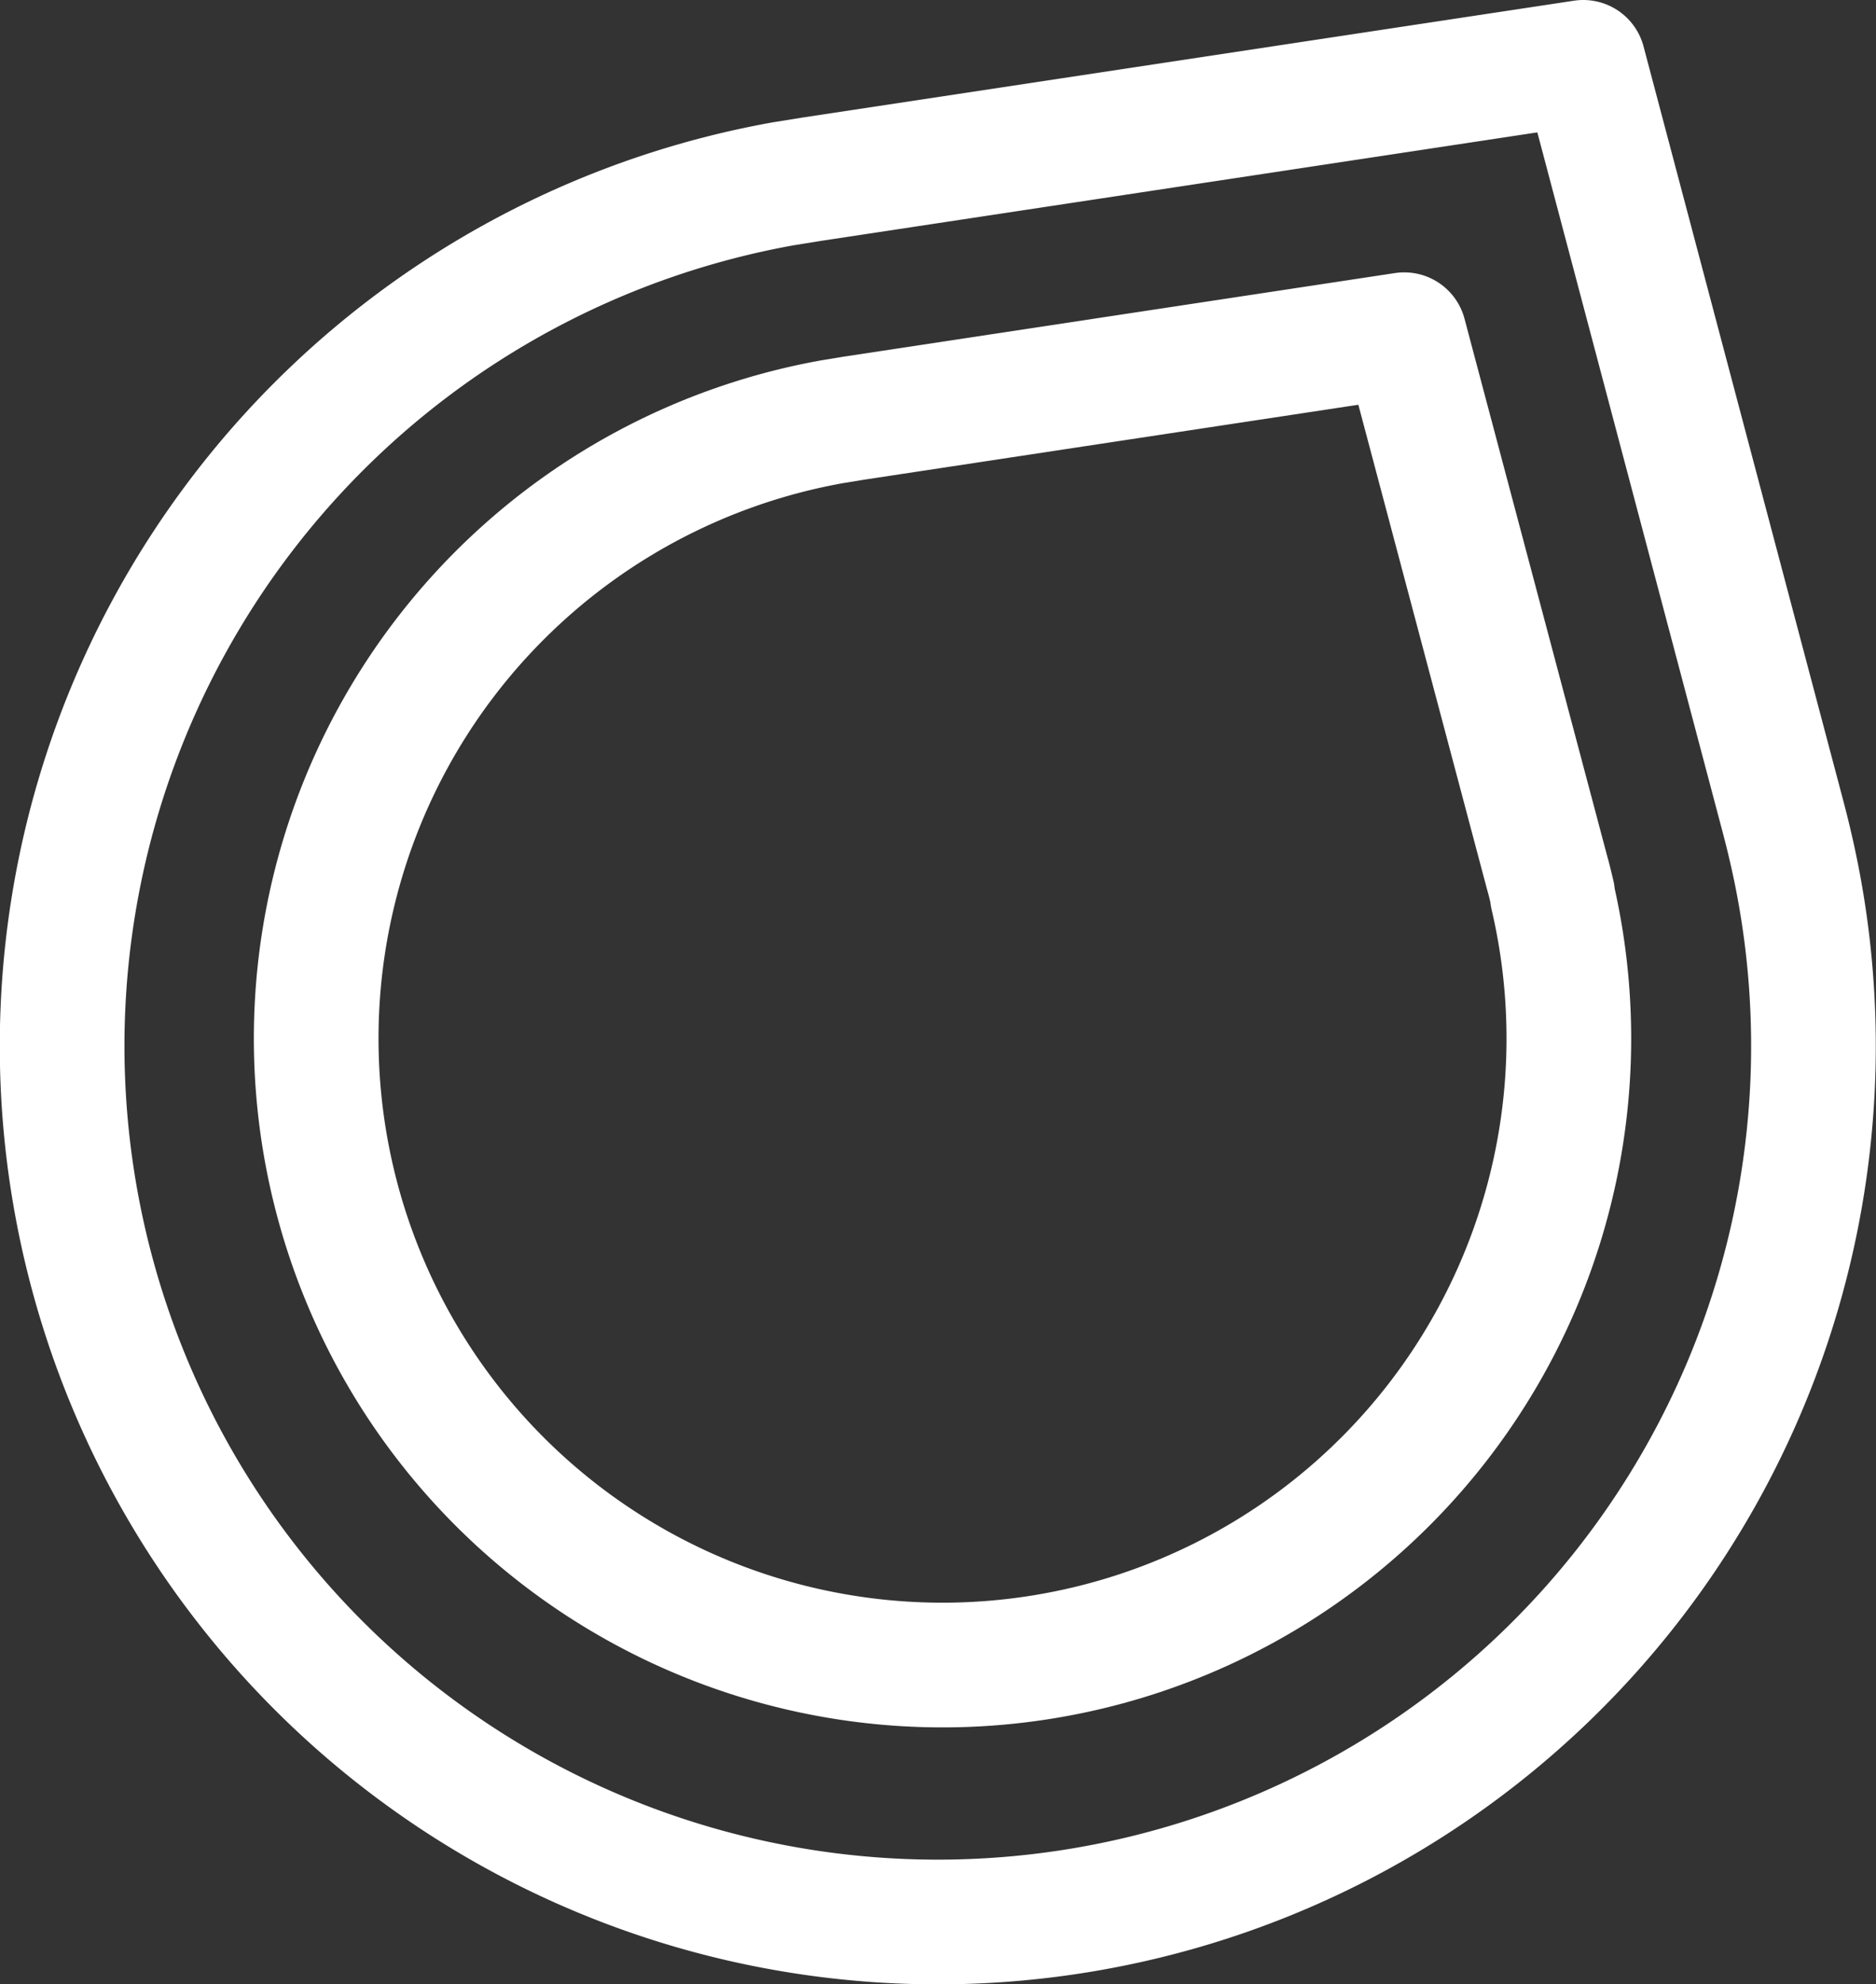 <svg xmlns="http://www.w3.org/2000/svg" viewBox="0 0 75.24 79.55"><rect x="0" y="0" width="75.24" height="79.55" fill="#333333" stroke="none"/><defs><style>.cls-1{fill:none;stroke:#fff;stroke-linecap:round;stroke-linejoin:round;stroke-width:5px;}</style></defs><title>figure</title><g id="Слой_2" data-name="Слой 2"><g id="Layer_5" data-name="Layer 5"><path class="cls-1" d="M71.79,33.86c-.09-.39-.19-.78-.29-1.16l-8-30.2L32.59,7.18l-1.18.19A35.12,35.12,0,1,0,71.79,33.86Z"/><path class="cls-1" d="M62.27,35.86c-.07-.28-.13-.56-.21-.83L56.32,13.42l-22.1,3.35-.85.14a25.12,25.12,0,1,0,28.89,19Z"/></g></g></svg>
